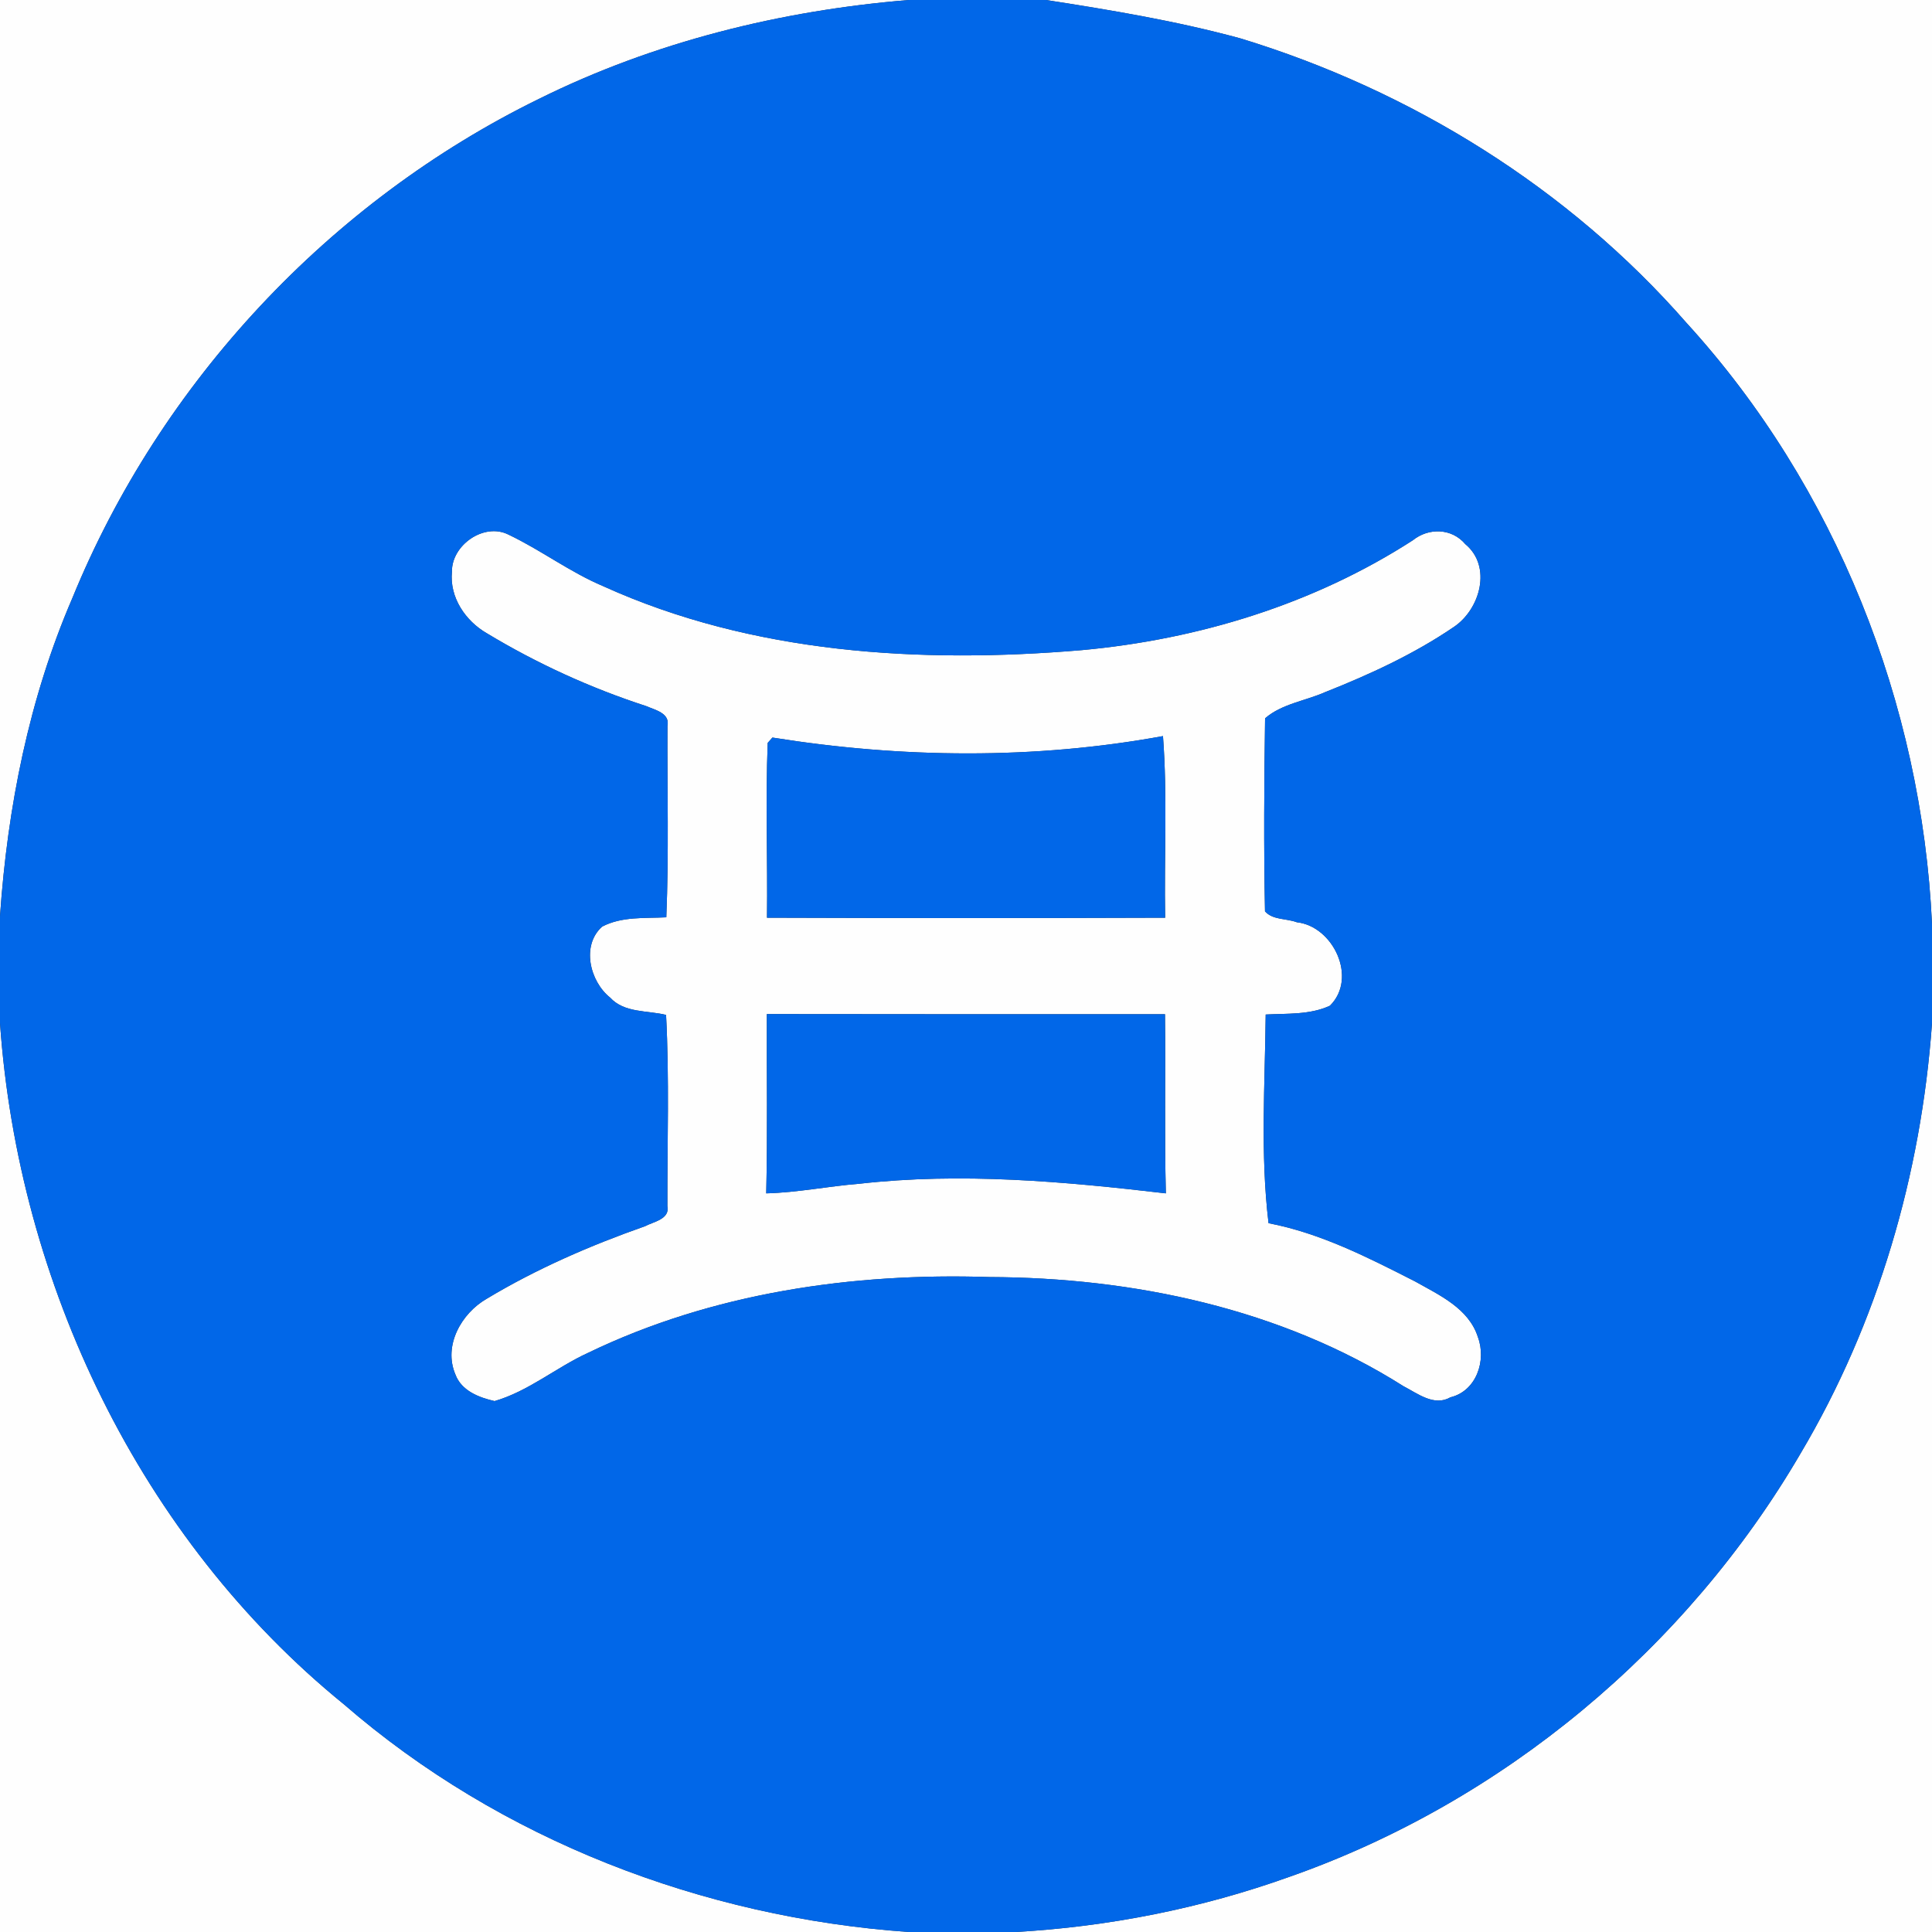 <?xml version="1.0" encoding="UTF-8" ?>
<!DOCTYPE svg PUBLIC "-//W3C//DTD SVG 1.1//EN" "http://www.w3.org/Graphics/SVG/1.1/DTD/svg11.dtd">
<svg width="250pt" height="250pt" viewBox="0 0 250 250" version="1.1" xmlns="http://www.w3.org/2000/svg">
<rect x="0" y="0" width="250" height="250" fill="#333333" stroke="none"/>
<g id="#fefefeff">
<path fill="#fefefe" opacity="1.00" d=" M 0.00 0.00 L 117.60 0.00 C 101.06 1.35 84.63 5.41 69.73 12.80 C 42.66 26.06 20.76 49.49 9.36 77.40 C 3.75 90.40 0.97 104.46 0.00 118.55 L 0.00 0.00 Z" />
<path fill="#fefefe" opacity="1.00" d=" M 135.35 0.00 L 250.00 0.00 L 250.00 119.56 C 248.68 91.06 237.52 62.91 218.24 41.79 C 203.02 24.37 182.63 11.71 160.55 4.98 C 152.28 2.72 143.81 1.31 135.35 0.00 Z" />
<path fill="#fefefe" opacity="1.00" d=" M 58.48 73.98 C 58.42 70.56 62.61 67.59 65.78 69.17 C 69.99 71.17 73.74 74.03 78.05 75.85 C 97.35 84.61 119.10 85.89 139.96 84.13 C 155.07 82.75 170.03 78.17 182.82 69.91 C 184.87 68.26 187.86 68.34 189.60 70.40 C 193.10 73.29 191.53 78.84 188.14 81.12 C 182.99 84.63 177.26 87.27 171.48 89.56 C 168.91 90.70 165.87 91.07 163.70 92.95 C 163.58 101.27 163.52 109.61 163.69 117.93 C 164.71 119.07 166.46 118.83 167.81 119.34 C 172.54 119.86 175.70 126.58 172.09 130.14 C 169.50 131.34 166.56 131.13 163.78 131.28 C 163.69 140.27 163.07 149.34 164.15 158.28 C 170.88 159.57 177.05 162.73 183.10 165.81 C 186.24 167.58 190.06 169.30 191.24 173.02 C 192.37 176.04 191.05 180.00 187.69 180.81 C 185.57 182.03 183.45 180.32 181.62 179.38 C 165.73 169.32 146.65 165.32 128.03 165.25 C 110.28 164.67 92.14 167.30 76.05 175.08 C 71.94 176.97 68.38 180.03 64.00 181.30 C 61.98 180.84 59.71 179.97 58.93 177.86 C 57.33 174.12 59.70 169.93 63.01 168.04 C 69.45 164.17 76.39 161.16 83.47 158.67 C 84.55 158.09 86.70 157.77 86.36 156.08 C 86.34 147.83 86.62 139.57 86.19 131.33 C 83.76 130.73 80.79 131.10 78.95 129.09 C 76.32 126.99 75.19 122.33 77.92 119.90 C 80.47 118.57 83.44 118.84 86.22 118.70 C 86.56 110.45 86.33 102.18 86.37 93.92 C 86.71 92.26 84.72 91.86 83.62 91.37 C 76.42 89.03 69.50 85.87 63.02 81.96 C 60.23 80.36 58.15 77.30 58.48 73.98 M 99.34 96.13 C 99.05 103.66 99.34 111.21 99.25 118.75 C 116.42 118.81 133.59 118.81 150.77 118.75 C 150.63 110.92 151.08 103.07 150.49 95.25 C 133.82 98.30 116.65 98.11 99.95 95.44 L 99.34 96.13 M 99.23 131.22 C 99.20 138.96 99.33 146.69 99.15 154.42 C 103.18 154.32 107.14 153.50 111.16 153.18 C 124.38 151.68 137.70 152.88 150.86 154.42 C 150.67 146.70 150.84 138.97 150.75 131.24 C 133.58 131.24 116.40 131.25 99.23 131.22 Z" />
<path fill="#fefefe" opacity="1.00" d=" M 0.00 132.40 C 2.37 166.09 18.13 199.10 44.49 220.53 C 64.74 238.09 90.94 248.12 117.57 250.00 L 0.00 250.00 L 0.00 132.40 Z" />
<path fill="#fefefe" opacity="1.00" d=" M 233.00 188.06 C 243.00 171.20 248.60 151.94 250.00 132.42 L 250.00 250.00 L 131.43 250.00 C 143.49 249.31 155.47 246.94 166.85 242.86 C 194.47 233.17 218.26 213.32 233.00 188.06 Z" />
</g>
<g id="#0167e8ff">
<path fill="#0167e8" opacity="1.00" d=" M 117.60 0.00 L 135.35 0.00 C 143.81 1.31 152.28 2.72 160.55 4.98 C 182.63 11.71 203.02 24.37 218.24 41.79 C 237.52 62.91 248.68 91.06 250.00 119.56 L 250.00 132.42 C 248.60 151.94 243.00 171.20 233.00 188.06 C 218.26 213.32 194.47 233.17 166.85 242.86 C 155.47 246.94 143.49 249.31 131.43 250.00 L 117.57 250.00 C 90.94 248.12 64.74 238.09 44.49 220.53 C 18.13 199.10 2.37 166.09 0.00 132.40 L 0.00 118.55 C 0.97 104.46 3.75 90.40 9.36 77.40 C 20.76 49.49 42.66 26.06 69.73 12.80 C 84.63 5.41 101.06 1.35 117.60 0.00 M 58.48 73.98 C 58.15 77.30 60.23 80.36 63.02 81.96 C 69.50 85.87 76.42 89.03 83.62 91.37 C 84.72 91.86 86.71 92.26 86.37 93.92 C 86.33 102.18 86.56 110.45 86.22 118.70 C 83.44 118.84 80.47 118.57 77.92 119.90 C 75.19 122.33 76.32 126.99 78.95 129.09 C 80.79 131.10 83.76 130.73 86.19 131.33 C 86.62 139.57 86.34 147.83 86.36 156.08 C 86.70 157.77 84.55 158.09 83.47 158.67 C 76.39 161.16 69.45 164.17 63.01 168.04 C 59.70 169.93 57.33 174.12 58.93 177.86 C 59.71 179.97 61.98 180.84 64.00 181.30 C 68.38 180.03 71.94 176.97 76.05 175.08 C 92.14 167.30 110.28 164.67 128.03 165.25 C 146.65 165.32 165.73 169.32 181.62 179.38 C 183.45 180.32 185.57 182.03 187.69 180.81 C 191.05 180.00 192.37 176.04 191.24 173.02 C 190.06 169.30 186.24 167.58 183.10 165.81 C 177.05 162.73 170.88 159.57 164.15 158.28 C 163.07 149.34 163.69 140.27 163.78 131.28 C 166.56 131.13 169.50 131.34 172.09 130.14 C 175.70 126.58 172.54 119.86 167.81 119.34 C 166.46 118.83 164.71 119.07 163.69 117.93 C 163.52 109.61 163.58 101.27 163.70 92.95 C 165.87 91.07 168.91 90.70 171.48 89.56 C 177.26 87.27 182.99 84.63 188.14 81.12 C 191.53 78.84 193.10 73.29 189.60 70.40 C 187.86 68.34 184.87 68.26 182.82 69.91 C 170.03 78.17 155.07 82.75 139.96 84.13 C 119.10 85.89 97.35 84.61 78.05 75.85 C 73.74 74.03 69.99 71.17 65.78 69.17 C 62.61 67.59 58.42 70.56 58.48 73.98 Z" />
<path fill="#0167e8" opacity="1.00" d=" M 99.34 96.13 L 99.95 95.44 C 116.65 98.11 133.82 98.30 150.49 95.25 C 151.08 103.07 150.63 110.92 150.77 118.75 C 133.59 118.81 116.42 118.81 99.25 118.75 C 99.34 111.21 99.05 103.66 99.34 96.13 Z" />
<path fill="#0167e8" opacity="1.00" d=" M 99.23 131.22 C 116.40 131.25 133.58 131.24 150.75 131.24 C 150.84 138.97 150.67 146.70 150.86 154.42 C 137.70 152.88 124.38 151.68 111.16 153.18 C 107.14 153.50 103.18 154.32 99.15 154.42 C 99.33 146.69 99.20 138.96 99.23 131.22 Z" />
</g>
</svg>
